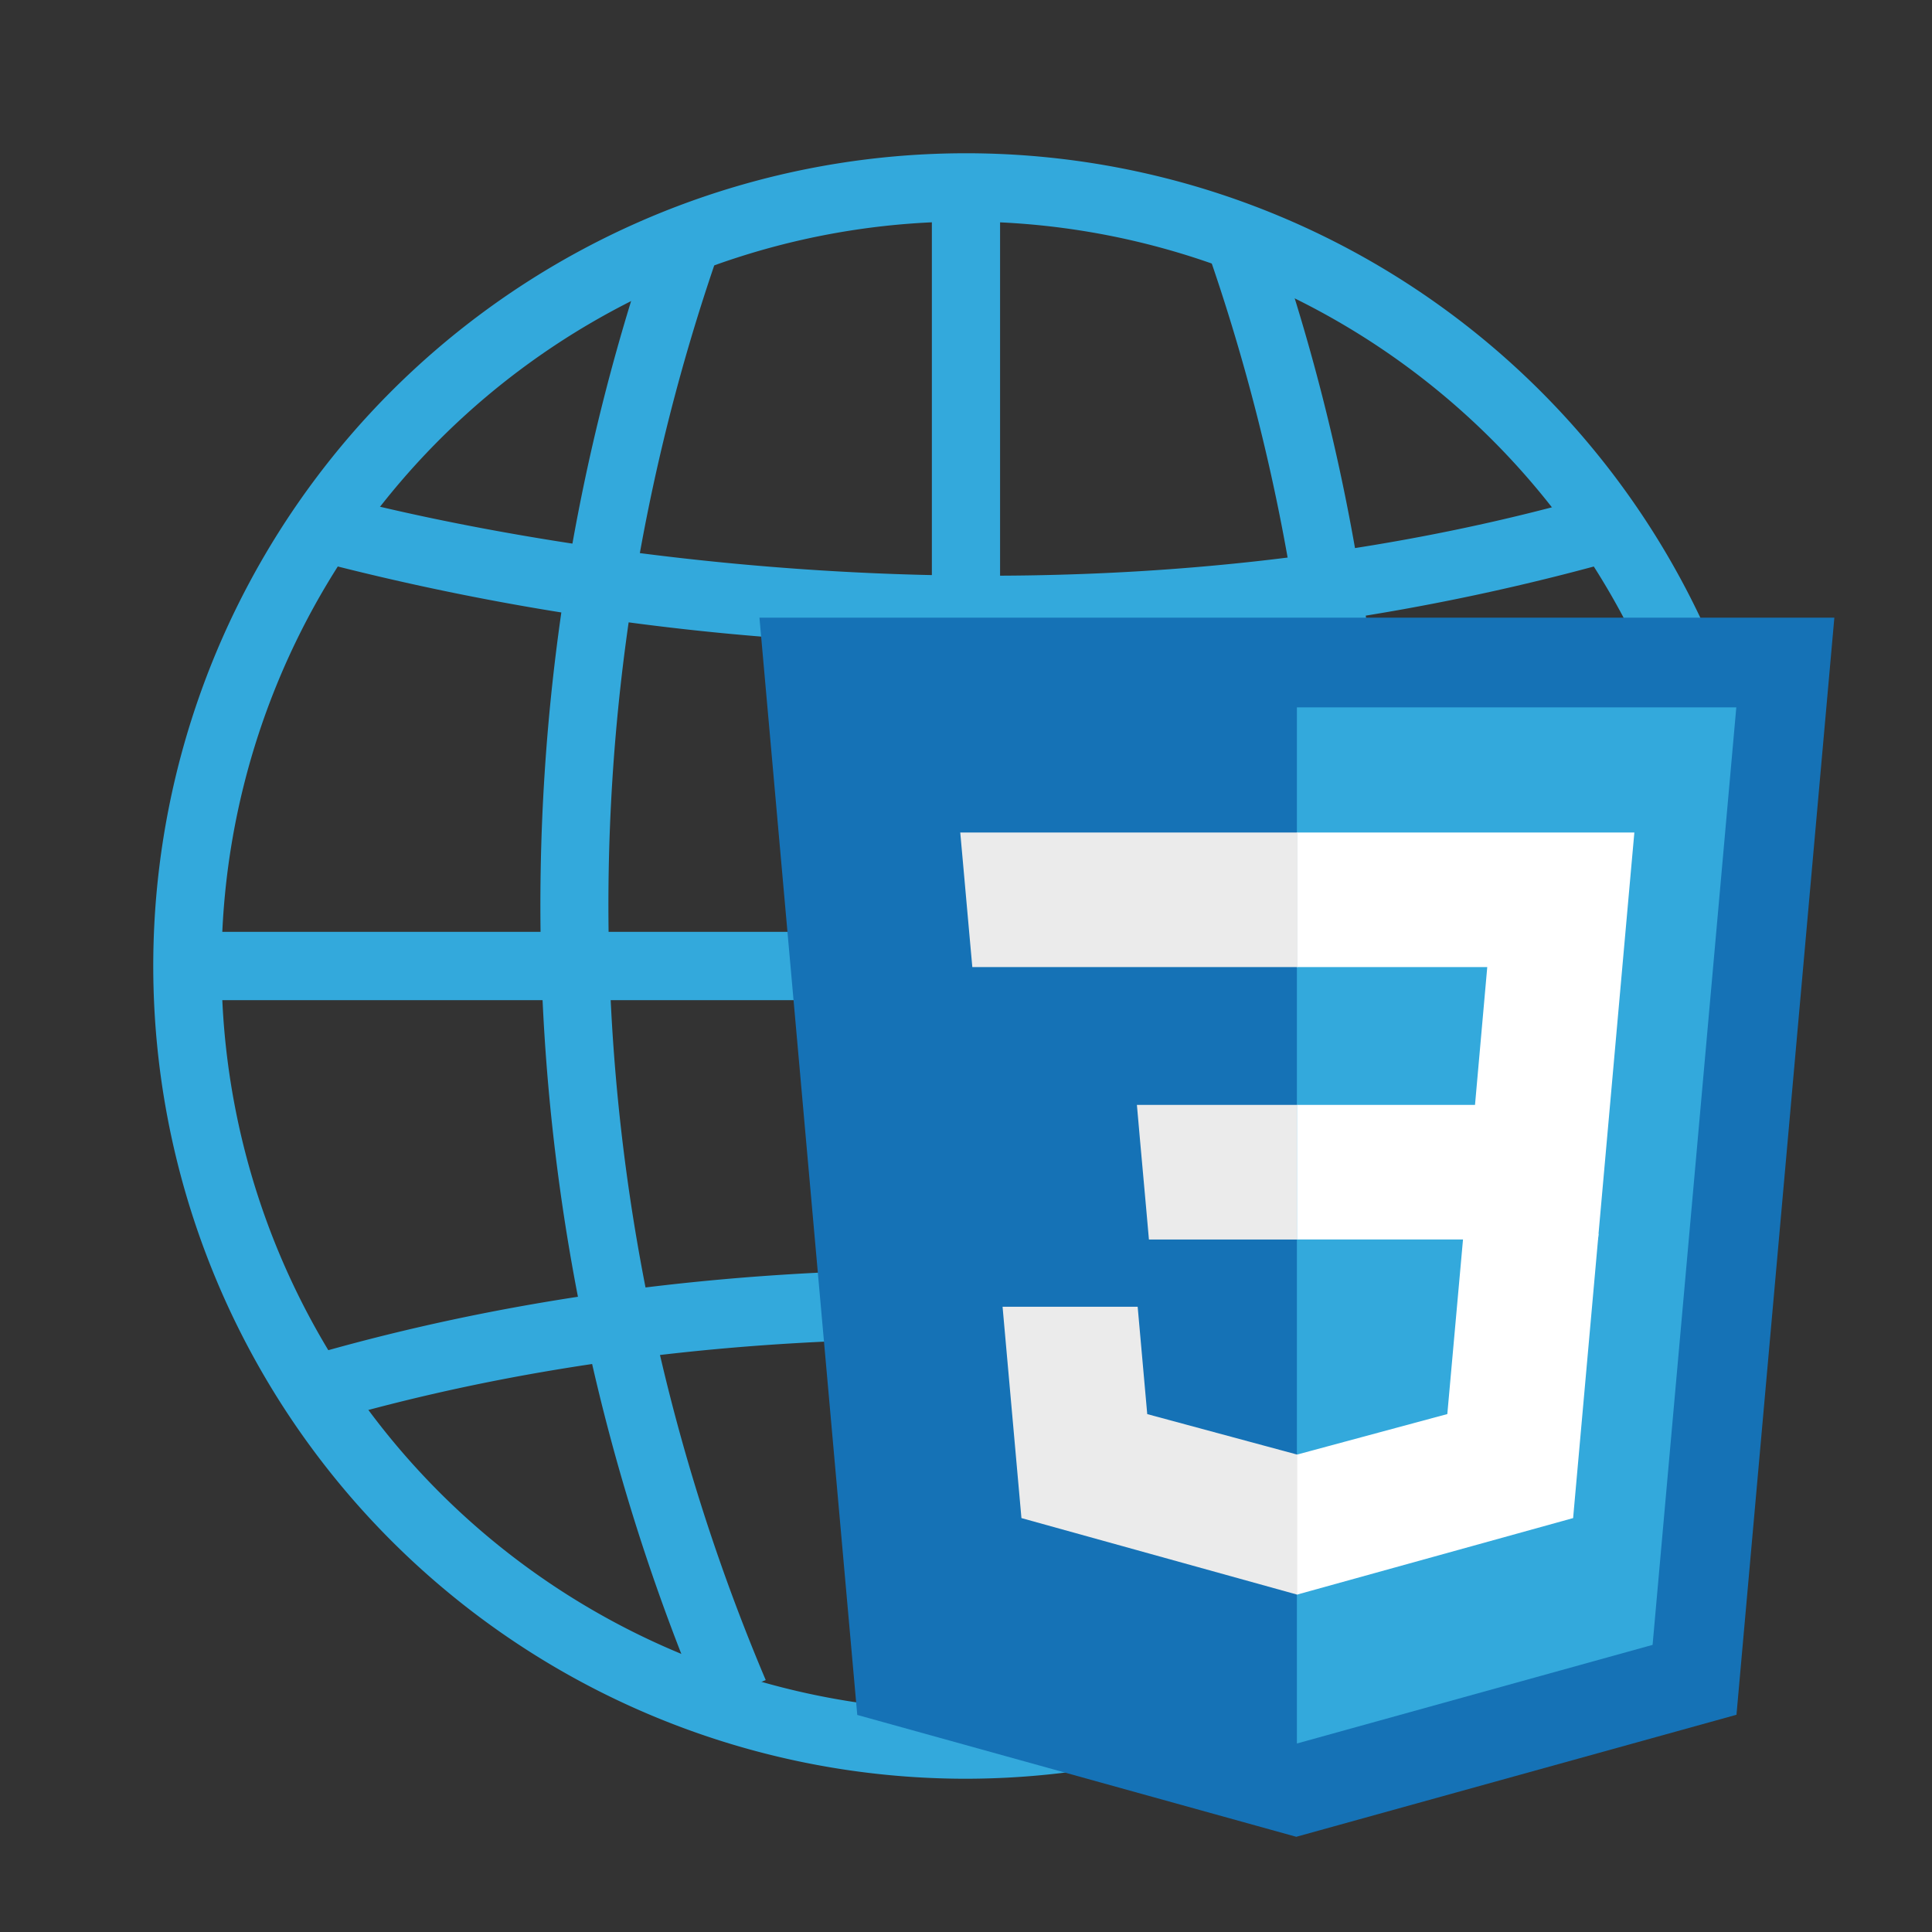 <svg xmlns="http://www.w3.org/2000/svg" width="100%" height="100%" viewBox="-0.64 -0.64 33.28 33.28"><rect x="-0.64" y="-0.64" width="33.28" height="33.28" fill="#333333" stroke="none"/><path fill="#33a9dc" d="M16 30a14 14 0 1114-14 14.016 14.016 0 01-14 14zm0-26.824A12.824 12.824 0 1028.824 16 12.84 12.84 0 0016 3.176z"/><path fill="#33a9dc" d="M2.784 15.412h26.432v1.176H2.784zM16.317 10.474A44.779 44.779 0 014.42 8.92l.34-1.126c.111.034 11.277 3.32 22.427 0l.335 1.127a39.374 39.374 0 01-11.205 1.553zM4.785 23.907l-.335-1.126c11.5-3.422 22.634-.14 23.1 0l-.34 1.126c-.11-.034-11.274-3.319-22.425 0z"/><path fill="#33a9dc" d="M11.468 28.764a35.454 35.454 0 01-.742-25.71l1.082.461A34.228 34.228 0 0012.55 28.3zM20.441 28.764L19.36 28.3a34.229 34.229 0 00.74-24.785l1.082-.461a35.461 35.461 0 01-.741 25.71zM15.412 2.783h1.175v26.919h-1.175z"/><path fill="#1572b6" d="M14.127 28.901L12.442 10h18.516l-1.686 18.898L21.689 31l-7.562-2.099z"/><path fill="#33a9dc" d="M21.7 29.393l6.127-1.699 1.442-16.149H21.7v17.848z"/><path fill="#fff" d="M21.7 18.393h3.068l.211-2.374H21.7v-2.318h5.813l-.056.622-.57 6.388H21.7v-2.318z"/><path fill="#ebebeb" d="M21.714 24.413l-.01.003-2.582-.697-.165-1.849H16.63l.325 3.64 4.748 1.318.011-.003v-2.412z"/><path fill="#fff" d="M24.57 20.613l-.279 3.105-2.585.697v2.412l4.752-1.317.035-.392.403-4.505H24.57z"/><path fill="#ebebeb" d="M21.708 13.701V16.019H16.109l-.047-.521-.105-1.175-.056-.622h5.807zM21.7 18.393V20.712h-2.549l-.046-.521-.106-1.176-.055-.622H21.7z"/></svg>